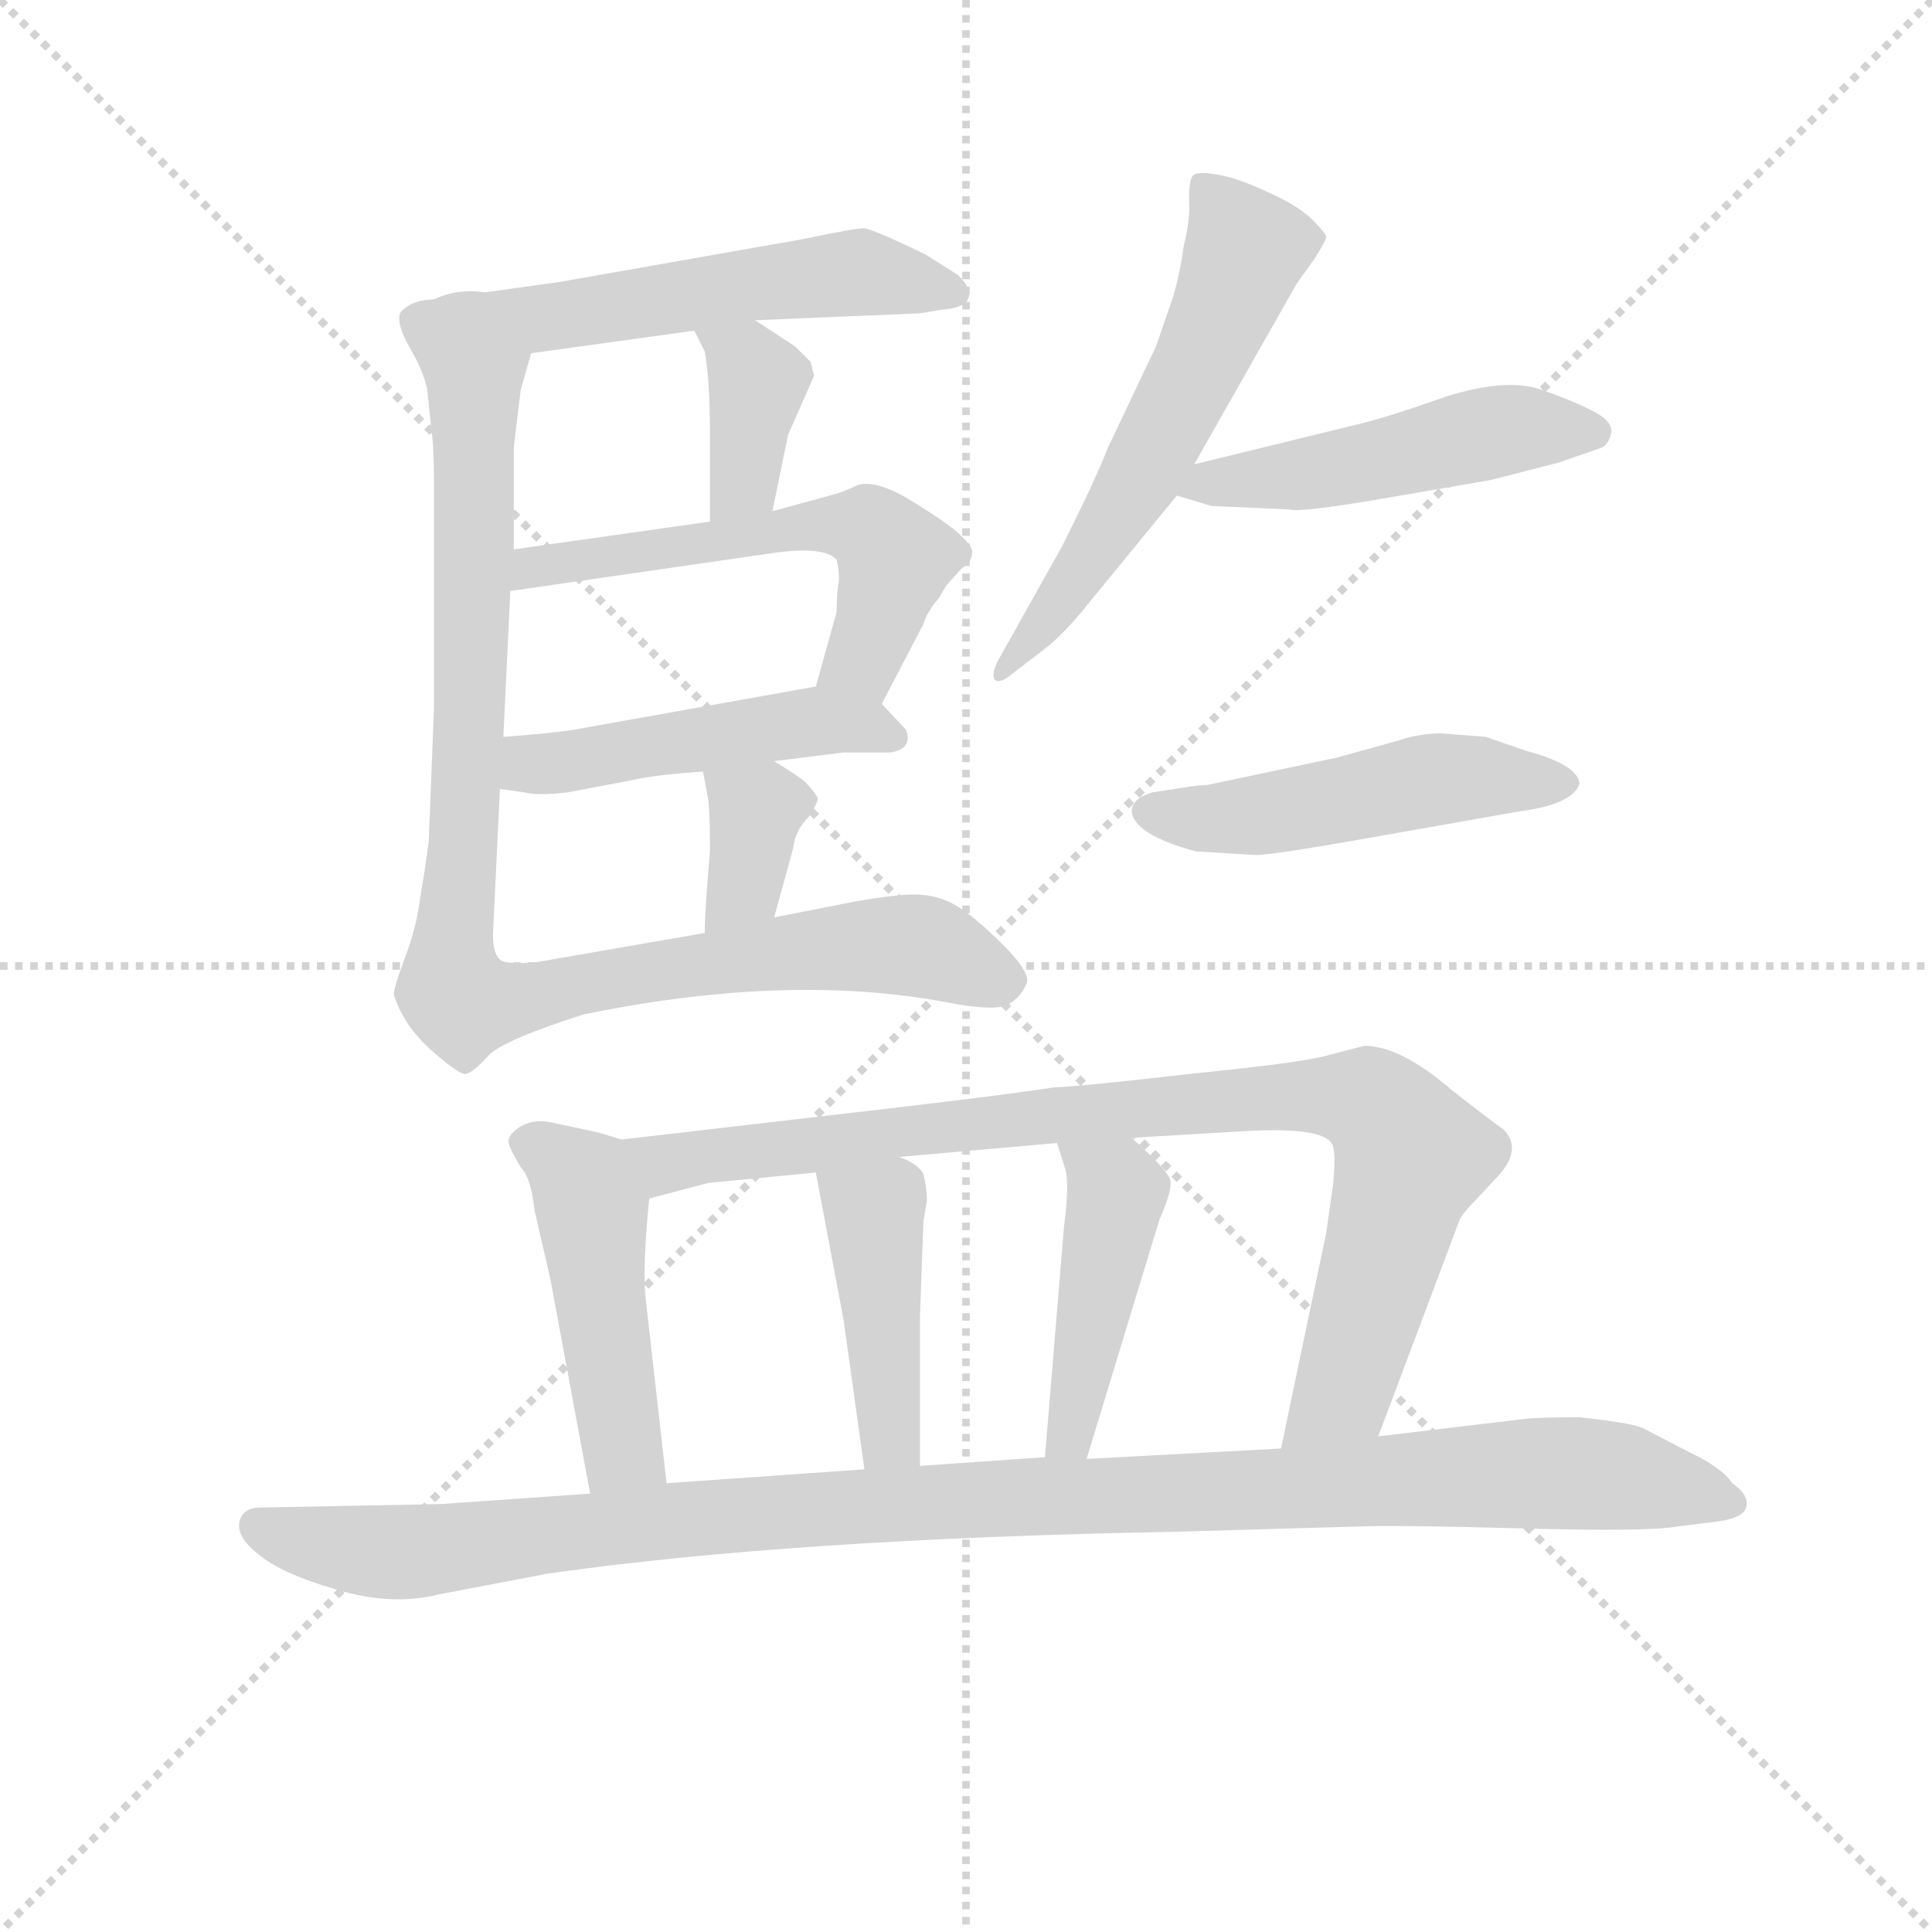 <svg version="1.1" viewBox="0 0 1024 1024" xmlns="http://www.w3.org/2000/svg">
  <g stroke="lightgray" stroke-dasharray="1,1" stroke-width="1" transform="scale(4, 4)">
    <line x1="0" y1="0" x2="256" y2="256"></line>
    <line x1="256" y1="0" x2="0" y2="256"></line>
    <line x1="128" y1="0" x2="128" y2="256"></line>
    <line x1="0" y1="128" x2="256" y2="128"></line>
  </g>
<g transform="scale(0.92, -0.92) translate(60, -900)">
   <style type="text/css">
    @keyframes keyframes0 {
      from {
       stroke: blue;
       stroke-dashoffset: 553;
       stroke-width: 128;
       }
       64% {
       animation-timing-function: step-end;
       stroke: blue;
       stroke-dashoffset: 0;
       stroke-width: 128;
       }
       to {
       stroke: black;
       stroke-width: 1024;
       }
       }
       #make-me-a-hanzi-animation-0 {
         animation: keyframes0 0.7s both;
         animation-delay: 0s;
         animation-timing-function: linear;
       }
    @keyframes keyframes1 {
      from {
       stroke: blue;
       stroke-dashoffset: 378;
       stroke-width: 128;
       }
       55% {
       animation-timing-function: step-end;
       stroke: blue;
       stroke-dashoffset: 0;
       stroke-width: 128;
       }
       to {
       stroke: black;
       stroke-width: 1024;
       }
       }
       #make-me-a-hanzi-animation-1 {
         animation: keyframes1 0.558s both;
         animation-delay: 0.7s;
         animation-timing-function: linear;
       }
    @keyframes keyframes2 {
      from {
       stroke: blue;
       stroke-dashoffset: 566;
       stroke-width: 128;
       }
       65% {
       animation-timing-function: step-end;
       stroke: blue;
       stroke-dashoffset: 0;
       stroke-width: 128;
       }
       to {
       stroke: black;
       stroke-width: 1024;
       }
       }
       #make-me-a-hanzi-animation-2 {
         animation: keyframes2 0.711s both;
         animation-delay: 1.258s;
         animation-timing-function: linear;
       }
    @keyframes keyframes3 {
      from {
       stroke: blue;
       stroke-dashoffset: 477;
       stroke-width: 128;
       }
       61% {
       animation-timing-function: step-end;
       stroke: blue;
       stroke-dashoffset: 0;
       stroke-width: 128;
       }
       to {
       stroke: black;
       stroke-width: 1024;
       }
       }
       #make-me-a-hanzi-animation-3 {
         animation: keyframes3 0.638s both;
         animation-delay: 1.968s;
         animation-timing-function: linear;
       }
    @keyframes keyframes4 {
      from {
       stroke: blue;
       stroke-dashoffset: 358;
       stroke-width: 128;
       }
       54% {
       animation-timing-function: step-end;
       stroke: blue;
       stroke-dashoffset: 0;
       stroke-width: 128;
       }
       to {
       stroke: black;
       stroke-width: 1024;
       }
       }
       #make-me-a-hanzi-animation-4 {
         animation: keyframes4 0.541s both;
         animation-delay: 2.606s;
         animation-timing-function: linear;
       }
    @keyframes keyframes5 {
      from {
       stroke: blue;
       stroke-dashoffset: 984;
       stroke-width: 128;
       }
       76% {
       animation-timing-function: step-end;
       stroke: blue;
       stroke-dashoffset: 0;
       stroke-width: 128;
       }
       to {
       stroke: black;
       stroke-width: 1024;
       }
       }
       #make-me-a-hanzi-animation-5 {
         animation: keyframes5 1.051s both;
         animation-delay: 3.148s;
         animation-timing-function: linear;
       }
    @keyframes keyframes6 {
      from {
       stroke: blue;
       stroke-dashoffset: 579;
       stroke-width: 128;
       }
       65% {
       animation-timing-function: step-end;
       stroke: blue;
       stroke-dashoffset: 0;
       stroke-width: 128;
       }
       to {
       stroke: black;
       stroke-width: 1024;
       }
       }
       #make-me-a-hanzi-animation-6 {
         animation: keyframes6 0.721s both;
         animation-delay: 4.199s;
         animation-timing-function: linear;
       }
    @keyframes keyframes7 {
      from {
       stroke: blue;
       stroke-dashoffset: 492;
       stroke-width: 128;
       }
       62% {
       animation-timing-function: step-end;
       stroke: blue;
       stroke-dashoffset: 0;
       stroke-width: 128;
       }
       to {
       stroke: black;
       stroke-width: 1024;
       }
       }
       #make-me-a-hanzi-animation-7 {
         animation: keyframes7 0.65s both;
         animation-delay: 4.92s;
         animation-timing-function: linear;
       }
    @keyframes keyframes8 {
      from {
       stroke: blue;
       stroke-dashoffset: 497;
       stroke-width: 128;
       }
       62% {
       animation-timing-function: step-end;
       stroke: blue;
       stroke-dashoffset: 0;
       stroke-width: 128;
       }
       to {
       stroke: black;
       stroke-width: 1024;
       }
       }
       #make-me-a-hanzi-animation-8 {
         animation: keyframes8 0.654s both;
         animation-delay: 5.57s;
         animation-timing-function: linear;
       }
    @keyframes keyframes9 {
      from {
       stroke: blue;
       stroke-dashoffset: 469;
       stroke-width: 128;
       }
       60% {
       animation-timing-function: step-end;
       stroke: blue;
       stroke-dashoffset: 0;
       stroke-width: 128;
       }
       to {
       stroke: black;
       stroke-width: 1024;
       }
       }
       #make-me-a-hanzi-animation-9 {
         animation: keyframes9 0.632s both;
         animation-delay: 6.225s;
         animation-timing-function: linear;
       }
    @keyframes keyframes10 {
      from {
       stroke: blue;
       stroke-dashoffset: 902;
       stroke-width: 128;
       }
       75% {
       animation-timing-function: step-end;
       stroke: blue;
       stroke-dashoffset: 0;
       stroke-width: 128;
       }
       to {
       stroke: black;
       stroke-width: 1024;
       }
       }
       #make-me-a-hanzi-animation-10 {
         animation: keyframes10 0.984s both;
         animation-delay: 6.856s;
         animation-timing-function: linear;
       }
    @keyframes keyframes11 {
      from {
       stroke: blue;
       stroke-dashoffset: 433;
       stroke-width: 128;
       }
       58% {
       animation-timing-function: step-end;
       stroke: blue;
       stroke-dashoffset: 0;
       stroke-width: 128;
       }
       to {
       stroke: black;
       stroke-width: 1024;
       }
       }
       #make-me-a-hanzi-animation-11 {
         animation: keyframes11 0.602s both;
         animation-delay: 7.84s;
         animation-timing-function: linear;
       }
    @keyframes keyframes12 {
      from {
       stroke: blue;
       stroke-dashoffset: 446;
       stroke-width: 128;
       }
       59% {
       animation-timing-function: step-end;
       stroke: blue;
       stroke-dashoffset: 0;
       stroke-width: 128;
       }
       to {
       stroke: black;
       stroke-width: 1024;
       }
       }
       #make-me-a-hanzi-animation-12 {
         animation: keyframes12 0.613s both;
         animation-delay: 8.443s;
         animation-timing-function: linear;
       }
    @keyframes keyframes13 {
      from {
       stroke: blue;
       stroke-dashoffset: 1111;
       stroke-width: 128;
       }
       78% {
       animation-timing-function: step-end;
       stroke: blue;
       stroke-dashoffset: 0;
       stroke-width: 128;
       }
       to {
       stroke: black;
       stroke-width: 1024;
       }
       }
       #make-me-a-hanzi-animation-13 {
         animation: keyframes13 1.154s both;
         animation-delay: 9.056s;
         animation-timing-function: linear;
       }
</style>
<path d="M 404.0 762.5 L 262.0 737.5 L 190.0 727.5 C 160.0 723.5 216.0 692.5 246.0 696.5 L 340.0 709.5 L 375.0 715.5 L 470.0 719.5 L 482.0 721.5 Q 496.0 722.5 498.0 728.5 Q 500.0 733.5 492.0 741.5 L 473.0 753.5 Q 444.0 767.5 438.0 768.5 Q 432.0 768.5 404.0 762.5 Z" fill="lightgray"></path> 
<path d="M 385.0 605.5 L 394.0 649.5 L 409.0 683.5 L 407.0 691.5 L 398.0 700.5 L 375.0 715.5 C 350.0 731.5 327.0 736.5 340.0 709.5 L 346.0 697.5 Q 349.0 681.5 349.0 649.5 L 349.0 599.5 C 349.0 569.5 379.0 576.5 385.0 605.5 Z" fill="lightgray"></path> 
<path d="M 448.0 494.5 L 472.0 540.5 Q 474.0 547.5 481.0 555.5 L 485.0 562.5 L 494.0 572.5 Q 500.0 576.5 500.0 581.5 Q 501.0 585.5 489.0 595.5 Q 477.0 604.5 460.0 614.5 Q 443.0 623.5 434.0 620.5 Q 426.0 616.5 418.0 614.5 L 385.0 605.5 L 349.0 599.5 L 236.0 583.5 C 206.0 579.5 204.0 555.5 234.0 559.5 L 386.0 581.5 Q 415.0 585.5 422.0 577.5 Q 424.0 568.5 423.0 563.5 Q 422.0 557.5 422.0 547.5 L 410.0 504.5 C 402.0 475.5 434.0 467.5 448.0 494.5 Z" fill="lightgray"></path> 
<path d="M 386.0 461.5 L 426.0 466.5 L 453.0 466.5 Q 466.0 468.5 462.0 479.5 L 448.0 494.5 C 435.0 508.5 435.0 508.5 410.0 504.5 L 270.0 479.5 Q 257.0 477.5 230.0 475.5 C 200.0 473.5 198.0 449.5 228.0 445.5 L 242.0 443.5 Q 250.0 441.5 267.0 443.5 L 304.0 450.5 Q 316.0 453.5 345.0 455.5 L 386.0 461.5 Z" fill="lightgray"></path> 
<path d="M 386.0 371.5 L 397.0 411.5 Q 398.0 421.5 406.0 429.5 Q 411.0 437.5 411.0 439.5 Q 412.0 440.5 404.0 449.5 Q 399.0 453.5 386.0 461.5 C 361.0 477.5 339.0 484.5 345.0 455.5 L 348.0 439.5 Q 349.0 432.5 349.0 409.5 Q 346.0 374.5 346.0 362.5 C 345.0 332.5 378.0 342.5 386.0 371.5 Z" fill="lightgray"></path> 
<path d="M 190.0 727.5 Q 178.0 727.5 171.0 720.5 Q 168.0 715.5 174.0 703.5 L 180.0 692.5 Q 184.0 684.5 186.0 676.5 L 189.0 648.5 Q 190.0 640.5 190.0 622.5 L 190.0 491.5 L 187.0 415.5 Q 185.0 399.5 182.0 382.5 Q 180.0 365.5 173.0 347.5 Q 166.0 328.5 167.0 326.5 Q 173.0 308.5 189.0 294.5 Q 206.0 279.5 209.0 281.5 Q 213.0 282.5 222.0 292.5 Q 232.0 301.5 276.0 315.5 Q 397.0 340.5 491.0 321.5 Q 515.0 317.5 521.0 321.5 Q 528.0 325.5 531.0 332.5 Q 535.0 338.5 518.0 355.5 Q 502.0 371.5 492.0 377.5 Q 483.0 383.5 471.0 384.5 Q 460.0 385.5 432.0 380.5 L 386.0 371.5 L 346.0 362.5 L 248.0 345.5 Q 233.0 344.5 229.0 346.5 Q 224.0 349.5 224.0 361.5 L 228.0 445.5 L 230.0 475.5 L 234.0 559.5 L 236.0 583.5 L 236.0 642.5 L 240.0 675.5 L 246.0 696.5 C 254.0 725.5 217.0 740.5 190.0 727.5 Z" fill="lightgray"></path> 
<path d="M 628.0 632.5 L 687.0 736.5 L 697.0 750.5 Q 704.0 761.5 704.0 763.5 Q 704.0 765.5 696.0 773.5 Q 688.0 781.5 670.0 789.5 Q 653.0 797.5 641.0 799.5 Q 629.0 801.5 627.0 798.5 Q 625.0 795.5 625.0 785.5 Q 626.0 774.5 622.0 758.5 Q 620.0 743.5 616.0 729.5 L 606.0 700.5 L 578.0 641.5 Q 572.0 625.5 552.0 585.5 L 515.0 519.5 Q 511.0 511.5 513.0 508.5 Q 516.0 505.5 524.0 512.5 L 541.0 525.5 Q 553.0 534.5 568.0 553.5 L 618.0 614.5 L 628.0 632.5 Z" fill="lightgray"></path> 
<path d="M 638.0 608.5 L 683.0 606.5 Q 689.0 604.5 741.0 613.5 L 799.0 623.5 L 838.0 633.5 L 861.0 641.5 Q 866.0 642.5 868.0 649.5 Q 870.0 656.5 859.0 662.5 Q 848.0 668.5 828.0 675.5 Q 808.0 682.5 773.0 671.5 Q 739.0 659.5 722.0 655.5 L 628.0 632.5 C 599.0 625.5 589.0 623.5 618.0 614.5 L 638.0 608.5 Z" fill="lightgray"></path> 
<path d="M 630.0 447.5 L 604.0 443.5 Q 593.0 440.5 592.0 433.5 Q 592.0 419.5 629.0 409.5 L 662.0 407.5 Q 668.0 406.5 730.0 417.5 L 815.0 432.5 Q 846.0 436.5 850.0 448.5 Q 849.0 459.5 819.0 467.5 L 796.0 475.5 L 770.0 477.5 Q 758.0 477.5 746.0 473.5 L 710.0 463.5 L 639.0 448.5 Q 636.0 447.5 630.0 447.5 Z" fill="lightgray"></path> 
<path d="M 257.0 163.5 L 280.0 39.5 C 285.0 10.5 327.0 15.5 324.0 45.5 L 312.0 151.5 Q 310.0 168.5 314.0 209.5 C 317.0 237.5 317.0 237.5 298.0 243.5 L 285.0 247.5 L 257.0 253.5 Q 247.0 255.5 239.0 250.5 Q 232.0 245.5 233.0 241.5 Q 234.0 237.5 240.0 227.5 Q 246.0 221.5 248.0 202.5 L 257.0 163.5 Z" fill="lightgray"></path> 
<path d="M 734.0 72.5 L 781.0 197.5 Q 783.0 201.5 790.0 208.5 L 804.0 223.5 Q 817.0 238.5 806.0 249.5 Q 800.0 253.5 777.0 271.5 Q 747.0 297.5 726.0 297.5 L 703.0 291.5 Q 687.0 287.5 627.0 281.5 Q 567.0 274.5 547.0 273.5 Q 521.0 269.5 453.0 261.5 L 298.0 243.5 C 268.0 240.5 285.0 201.5 314.0 209.5 L 348.0 218.5 L 410.0 224.5 L 458.0 233.5 L 549.0 241.5 L 592.0 244.5 L 660.0 248.5 Q 701.0 250.5 707.0 241.5 Q 710.0 238.5 708.0 217.5 L 704.0 189.5 L 678.0 65.5 C 672.0 36.5 723.0 44.5 734.0 72.5 Z" fill="lightgray"></path> 
<path d="M 410.0 224.5 L 426.0 139.5 L 438.0 53.5 C 442.0 23.5 470.0 25.5 470.0 55.5 L 470.0 141.5 L 472.0 196.5 L 474.0 208.5 Q 474.0 215.5 472.0 223.5 Q 469.0 229.5 458.0 233.5 C 431.0 245.5 404.0 253.5 410.0 224.5 Z" fill="lightgray"></path> 
<path d="M 549.0 241.5 L 554.0 225.5 Q 556.0 216.5 553.0 193.5 L 542.0 60.5 C 540.0 30.5 557.0 30.5 566.0 59.5 L 608.0 197.5 Q 616.0 215.5 614.0 220.5 Q 613.0 225.5 592.0 244.5 C 570.0 264.5 540.0 270.5 549.0 241.5 Z" fill="lightgray"></path> 
<path d="M 280.0 39.5 L 194.0 33.5 L 90.0 31.5 Q 80.0 31.5 78.0 23.5 Q 76.0 14.5 89.0 4.5 Q 102.0 -6.5 133.0 -15.5 Q 165.0 -25.5 193.0 -18.5 L 256.0 -6.5 Q 397.0 13.5 616.0 17.5 L 720.0 20.5 Q 743.0 21.5 816.0 19.5 Q 889.0 17.5 906.0 20.5 L 930.0 23.5 Q 944.0 25.5 946.0 31.5 Q 948.0 38.5 938.0 45.5 Q 932.0 54.5 913.0 63.5 L 886.0 77.5 Q 878.0 80.5 850.0 83.5 Q 826.0 83.5 818.0 82.5 L 734.0 72.5 L 678.0 65.5 L 566.0 59.5 L 542.0 60.5 L 470.0 55.5 L 438.0 53.5 L 324.0 45.5 L 280.0 39.5 Z" fill="lightgray"></path> 
      <clipPath id="make-me-a-hanzi-clip-0">
      <path d="M 404.0 762.5 L 262.0 737.5 L 190.0 727.5 C 160.0 723.5 216.0 692.5 246.0 696.5 L 340.0 709.5 L 375.0 715.5 L 470.0 719.5 L 482.0 721.5 Q 496.0 722.5 498.0 728.5 Q 500.0 733.5 492.0 741.5 L 473.0 753.5 Q 444.0 767.5 438.0 768.5 Q 432.0 768.5 404.0 762.5 Z" fill="lightgray"></path>
      </clipPath>
      <path clip-path="url(#make-me-a-hanzi-clip-0)" d="M 197.0 727.5 L 249.0 715.5 L 435.0 743.5 L 489.0 732.5 " fill="none" id="make-me-a-hanzi-animation-0" stroke-dasharray="425 850" stroke-linecap="round"></path>

      <clipPath id="make-me-a-hanzi-clip-1">
      <path d="M 385.0 605.5 L 394.0 649.5 L 409.0 683.5 L 407.0 691.5 L 398.0 700.5 L 375.0 715.5 C 350.0 731.5 327.0 736.5 340.0 709.5 L 346.0 697.5 Q 349.0 681.5 349.0 649.5 L 349.0 599.5 C 349.0 569.5 379.0 576.5 385.0 605.5 Z" fill="lightgray"></path>
      </clipPath>
      <path clip-path="url(#make-me-a-hanzi-clip-1)" d="M 347.0 705.5 L 360.0 700.5 L 377.0 681.5 L 369.0 622.5 L 354.0 605.5 " fill="none" id="make-me-a-hanzi-animation-1" stroke-dasharray="250 500" stroke-linecap="round"></path>

      <clipPath id="make-me-a-hanzi-clip-2">
      <path d="M 448.0 494.5 L 472.0 540.5 Q 474.0 547.5 481.0 555.5 L 485.0 562.5 L 494.0 572.5 Q 500.0 576.5 500.0 581.5 Q 501.0 585.5 489.0 595.5 Q 477.0 604.5 460.0 614.5 Q 443.0 623.5 434.0 620.5 Q 426.0 616.5 418.0 614.5 L 385.0 605.5 L 349.0 599.5 L 236.0 583.5 C 206.0 579.5 204.0 555.5 234.0 559.5 L 386.0 581.5 Q 415.0 585.5 422.0 577.5 Q 424.0 568.5 423.0 563.5 Q 422.0 557.5 422.0 547.5 L 410.0 504.5 C 402.0 475.5 434.0 467.5 448.0 494.5 Z" fill="lightgray"></path>
      </clipPath>
      <path clip-path="url(#make-me-a-hanzi-clip-2)" d="M 241.0 564.5 L 247.0 573.5 L 405.0 597.5 L 443.0 593.5 L 455.0 575.5 L 447.0 546.5 L 437.0 520.5 L 418.0 509.5 " fill="none" id="make-me-a-hanzi-animation-2" stroke-dasharray="438 876" stroke-linecap="round"></path>

      <clipPath id="make-me-a-hanzi-clip-3">
      <path d="M 386.0 461.5 L 426.0 466.5 L 453.0 466.5 Q 466.0 468.5 462.0 479.5 L 448.0 494.5 C 435.0 508.5 435.0 508.5 410.0 504.5 L 270.0 479.5 Q 257.0 477.5 230.0 475.5 C 200.0 473.5 198.0 449.5 228.0 445.5 L 242.0 443.5 Q 250.0 441.5 267.0 443.5 L 304.0 450.5 Q 316.0 453.5 345.0 455.5 L 386.0 461.5 Z" fill="lightgray"></path>
      </clipPath>
      <path clip-path="url(#make-me-a-hanzi-clip-3)" d="M 236.0 452.5 L 246.0 459.5 L 412.0 484.5 L 452.0 476.5 " fill="none" id="make-me-a-hanzi-animation-3" stroke-dasharray="349 698" stroke-linecap="round"></path>

      <clipPath id="make-me-a-hanzi-clip-4">
      <path d="M 386.0 371.5 L 397.0 411.5 Q 398.0 421.5 406.0 429.5 Q 411.0 437.5 411.0 439.5 Q 412.0 440.5 404.0 449.5 Q 399.0 453.5 386.0 461.5 C 361.0 477.5 339.0 484.5 345.0 455.5 L 348.0 439.5 Q 349.0 432.5 349.0 409.5 Q 346.0 374.5 346.0 362.5 C 345.0 332.5 378.0 342.5 386.0 371.5 Z" fill="lightgray"></path>
      </clipPath>
      <path clip-path="url(#make-me-a-hanzi-clip-4)" d="M 352.0 452.5 L 375.0 432.5 L 369.0 389.5 L 352.0 367.5 " fill="none" id="make-me-a-hanzi-animation-4" stroke-dasharray="230 460" stroke-linecap="round"></path>

      <clipPath id="make-me-a-hanzi-clip-5">
      <path d="M 190.0 727.5 Q 178.0 727.5 171.0 720.5 Q 168.0 715.5 174.0 703.5 L 180.0 692.5 Q 184.0 684.5 186.0 676.5 L 189.0 648.5 Q 190.0 640.5 190.0 622.5 L 190.0 491.5 L 187.0 415.5 Q 185.0 399.5 182.0 382.5 Q 180.0 365.5 173.0 347.5 Q 166.0 328.5 167.0 326.5 Q 173.0 308.5 189.0 294.5 Q 206.0 279.5 209.0 281.5 Q 213.0 282.5 222.0 292.5 Q 232.0 301.5 276.0 315.5 Q 397.0 340.5 491.0 321.5 Q 515.0 317.5 521.0 321.5 Q 528.0 325.5 531.0 332.5 Q 535.0 338.5 518.0 355.5 Q 502.0 371.5 492.0 377.5 Q 483.0 383.5 471.0 384.5 Q 460.0 385.5 432.0 380.5 L 386.0 371.5 L 346.0 362.5 L 248.0 345.5 Q 233.0 344.5 229.0 346.5 Q 224.0 349.5 224.0 361.5 L 228.0 445.5 L 230.0 475.5 L 234.0 559.5 L 236.0 583.5 L 236.0 642.5 L 240.0 675.5 L 246.0 696.5 C 254.0 725.5 217.0 740.5 190.0 727.5 Z" fill="lightgray"></path>
      </clipPath>
      <path clip-path="url(#make-me-a-hanzi-clip-5)" d="M 180.0 716.5 L 213.0 683.5 L 211.0 497.5 L 201.0 359.5 L 202.0 327.5 L 207.0 321.5 L 445.0 355.5 L 480.0 352.5 L 517.0 334.5 " fill="none" id="make-me-a-hanzi-animation-5" stroke-dasharray="856 1712" stroke-linecap="round"></path>

      <clipPath id="make-me-a-hanzi-clip-6">
      <path d="M 628.0 632.5 L 687.0 736.5 L 697.0 750.5 Q 704.0 761.5 704.0 763.5 Q 704.0 765.5 696.0 773.5 Q 688.0 781.5 670.0 789.5 Q 653.0 797.5 641.0 799.5 Q 629.0 801.5 627.0 798.5 Q 625.0 795.5 625.0 785.5 Q 626.0 774.5 622.0 758.5 Q 620.0 743.5 616.0 729.5 L 606.0 700.5 L 578.0 641.5 Q 572.0 625.5 552.0 585.5 L 515.0 519.5 Q 511.0 511.5 513.0 508.5 Q 516.0 505.5 524.0 512.5 L 541.0 525.5 Q 553.0 534.5 568.0 553.5 L 618.0 614.5 L 628.0 632.5 Z" fill="lightgray"></path>
      </clipPath>
      <path clip-path="url(#make-me-a-hanzi-clip-6)" d="M 635.0 790.5 L 657.0 756.5 L 644.0 718.5 L 596.0 622.5 L 517.0 513.5 " fill="none" id="make-me-a-hanzi-animation-6" stroke-dasharray="451 902" stroke-linecap="round"></path>

      <clipPath id="make-me-a-hanzi-clip-7">
      <path d="M 638.0 608.5 L 683.0 606.5 Q 689.0 604.5 741.0 613.5 L 799.0 623.5 L 838.0 633.5 L 861.0 641.5 Q 866.0 642.5 868.0 649.5 Q 870.0 656.5 859.0 662.5 Q 848.0 668.5 828.0 675.5 Q 808.0 682.5 773.0 671.5 Q 739.0 659.5 722.0 655.5 L 628.0 632.5 C 599.0 625.5 589.0 623.5 618.0 614.5 L 638.0 608.5 Z" fill="lightgray"></path>
      </clipPath>
      <path clip-path="url(#make-me-a-hanzi-clip-7)" d="M 624.0 616.5 L 810.0 652.5 L 857.0 651.5 " fill="none" id="make-me-a-hanzi-animation-7" stroke-dasharray="364 728" stroke-linecap="round"></path>

      <clipPath id="make-me-a-hanzi-clip-8">
      <path d="M 630.0 447.5 L 604.0 443.5 Q 593.0 440.5 592.0 433.5 Q 592.0 419.5 629.0 409.5 L 662.0 407.5 Q 668.0 406.5 730.0 417.5 L 815.0 432.5 Q 846.0 436.5 850.0 448.5 Q 849.0 459.5 819.0 467.5 L 796.0 475.5 L 770.0 477.5 Q 758.0 477.5 746.0 473.5 L 710.0 463.5 L 639.0 448.5 Q 636.0 447.5 630.0 447.5 Z" fill="lightgray"></path>
      </clipPath>
      <path clip-path="url(#make-me-a-hanzi-clip-8)" d="M 603.0 432.5 L 658.0 429.5 L 766.0 451.5 L 842.0 448.5 " fill="none" id="make-me-a-hanzi-animation-8" stroke-dasharray="369 738" stroke-linecap="round"></path>

      <clipPath id="make-me-a-hanzi-clip-9">
      <path d="M 257.0 163.5 L 280.0 39.5 C 285.0 10.5 327.0 15.5 324.0 45.5 L 312.0 151.5 Q 310.0 168.5 314.0 209.5 C 317.0 237.5 317.0 237.5 298.0 243.5 L 285.0 247.5 L 257.0 253.5 Q 247.0 255.5 239.0 250.5 Q 232.0 245.5 233.0 241.5 Q 234.0 237.5 240.0 227.5 Q 246.0 221.5 248.0 202.5 L 257.0 163.5 Z" fill="lightgray"></path>
      </clipPath>
      <path clip-path="url(#make-me-a-hanzi-clip-9)" d="M 246.0 239.5 L 278.0 213.5 L 299.0 64.5 L 316.0 52.5 " fill="none" id="make-me-a-hanzi-animation-9" stroke-dasharray="341 682" stroke-linecap="round"></path>

      <clipPath id="make-me-a-hanzi-clip-10">
      <path d="M 734.0 72.5 L 781.0 197.5 Q 783.0 201.5 790.0 208.5 L 804.0 223.5 Q 817.0 238.5 806.0 249.5 Q 800.0 253.5 777.0 271.5 Q 747.0 297.5 726.0 297.5 L 703.0 291.5 Q 687.0 287.5 627.0 281.5 Q 567.0 274.5 547.0 273.5 Q 521.0 269.5 453.0 261.5 L 298.0 243.5 C 268.0 240.5 285.0 201.5 314.0 209.5 L 348.0 218.5 L 410.0 224.5 L 458.0 233.5 L 549.0 241.5 L 592.0 244.5 L 660.0 248.5 Q 701.0 250.5 707.0 241.5 Q 710.0 238.5 708.0 217.5 L 704.0 189.5 L 678.0 65.5 C 672.0 36.5 723.0 44.5 734.0 72.5 Z" fill="lightgray"></path>
      </clipPath>
      <path clip-path="url(#make-me-a-hanzi-clip-10)" d="M 306.0 240.5 L 327.0 229.5 L 486.0 252.5 L 640.0 266.5 L 703.0 268.5 L 731.0 263.5 L 752.0 230.5 L 713.0 98.5 L 684.0 72.5 " fill="none" id="make-me-a-hanzi-animation-10" stroke-dasharray="774 1548" stroke-linecap="round"></path>

      <clipPath id="make-me-a-hanzi-clip-11">
      <path d="M 410.0 224.5 L 426.0 139.5 L 438.0 53.5 C 442.0 23.5 470.0 25.5 470.0 55.5 L 470.0 141.5 L 472.0 196.5 L 474.0 208.5 Q 474.0 215.5 472.0 223.5 Q 469.0 229.5 458.0 233.5 C 431.0 245.5 404.0 253.5 410.0 224.5 Z" fill="lightgray"></path>
      </clipPath>
      <path clip-path="url(#make-me-a-hanzi-clip-11)" d="M 417.0 218.5 L 444.0 201.5 L 453.0 70.5 L 464.0 62.5 " fill="none" id="make-me-a-hanzi-animation-11" stroke-dasharray="305 610" stroke-linecap="round"></path>

      <clipPath id="make-me-a-hanzi-clip-12">
      <path d="M 549.0 241.5 L 554.0 225.5 Q 556.0 216.5 553.0 193.5 L 542.0 60.5 C 540.0 30.5 557.0 30.5 566.0 59.5 L 608.0 197.5 Q 616.0 215.5 614.0 220.5 Q 613.0 225.5 592.0 244.5 C 570.0 264.5 540.0 270.5 549.0 241.5 Z" fill="lightgray"></path>
      </clipPath>
      <path clip-path="url(#make-me-a-hanzi-clip-12)" d="M 556.0 239.5 L 583.0 211.5 L 557.0 73.5 L 548.0 67.5 " fill="none" id="make-me-a-hanzi-animation-12" stroke-dasharray="318 636" stroke-linecap="round"></path>

      <clipPath id="make-me-a-hanzi-clip-13">
      <path d="M 280.0 39.5 L 194.0 33.5 L 90.0 31.5 Q 80.0 31.5 78.0 23.5 Q 76.0 14.5 89.0 4.5 Q 102.0 -6.5 133.0 -15.5 Q 165.0 -25.5 193.0 -18.5 L 256.0 -6.5 Q 397.0 13.5 616.0 17.5 L 720.0 20.5 Q 743.0 21.5 816.0 19.5 Q 889.0 17.5 906.0 20.5 L 930.0 23.5 Q 944.0 25.5 946.0 31.5 Q 948.0 38.5 938.0 45.5 Q 932.0 54.5 913.0 63.5 L 886.0 77.5 Q 878.0 80.5 850.0 83.5 Q 826.0 83.5 818.0 82.5 L 734.0 72.5 L 678.0 65.5 L 566.0 59.5 L 542.0 60.5 L 470.0 55.5 L 438.0 53.5 L 324.0 45.5 L 280.0 39.5 Z" fill="lightgray"></path>
      </clipPath>
      <path clip-path="url(#make-me-a-hanzi-clip-13)" d="M 89.0 20.5 L 120.0 10.5 L 171.0 5.5 L 347.0 26.5 L 815.0 51.5 L 874.0 49.5 L 939.0 34.5 " fill="none" id="make-me-a-hanzi-animation-13" stroke-dasharray="983 1966" stroke-linecap="round"></path>

</g>
</svg>
